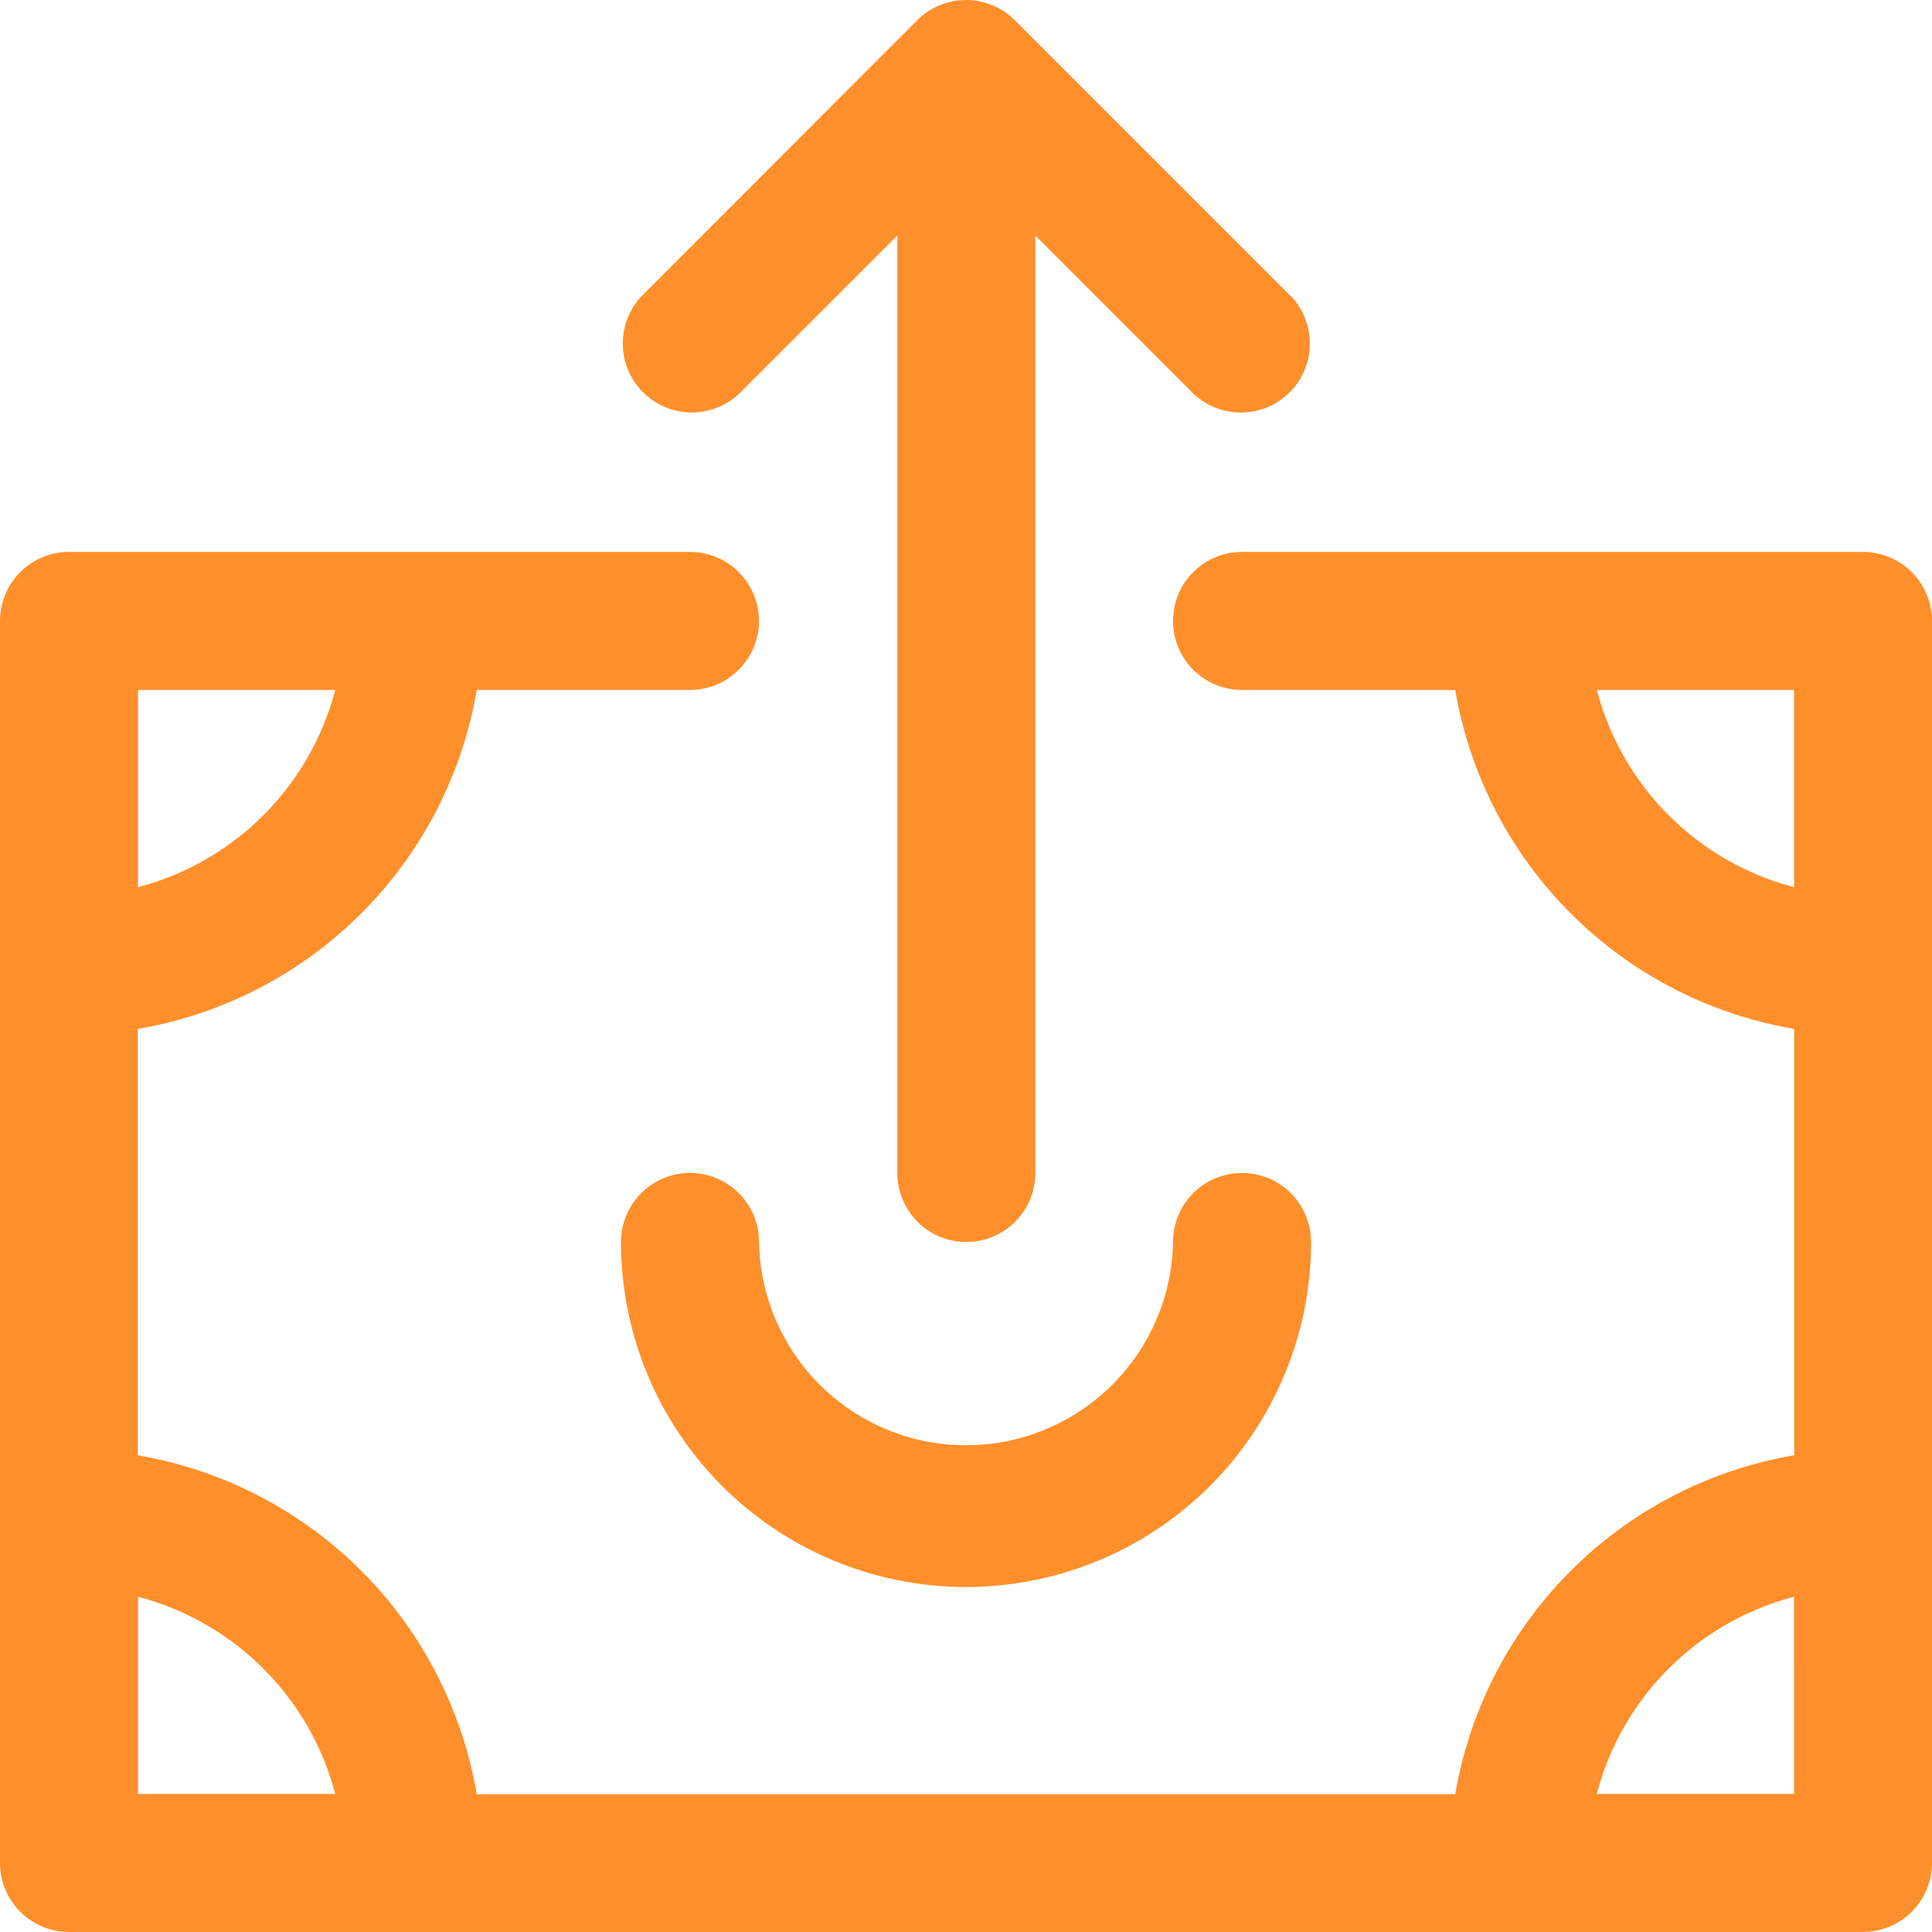 <svg xmlns="http://www.w3.org/2000/svg" width="28.5" height="28.5" viewBox="0 0 28.5 28.5"><defs><style>.a{fill:#ff8f2b;}</style></defs><g transform="translate(0 -0.002)"><g transform="translate(9.161 17.305)"><path class="a" d="M162.76,290.132a1.018,1.018,0,0,0-1.018,1.018,3.054,3.054,0,0,1-6.107,0,1.018,1.018,0,0,0-2.036,0,5.089,5.089,0,1,0,10.179,0A1.018,1.018,0,0,0,162.76,290.132Z" transform="translate(-153.599 -290.132)"/></g><g transform="translate(9.173 0.002)"><g transform="translate(0 0)"><path class="a" d="M163.677,4.371,159.606.3a1.018,1.018,0,0,0-1.439,0L154.1,4.371a1.018,1.018,0,0,0,1.439,1.439l2.334-2.334V17.305a1.018,1.018,0,1,0,2.036,0V3.477l2.334,2.334a1.018,1.018,0,0,0,1.439-1.439Z" transform="translate(-153.809 -0.002)"/></g></g><g transform="translate(0 8.144)"><path class="a" d="M27.482,136.531H18.322a1.018,1.018,0,0,0,0,2.036h3.145a6.115,6.115,0,0,0,5,5v6.29a6.115,6.115,0,0,0-5,5H7.033a6.115,6.115,0,0,0-5-5v-6.29a6.115,6.115,0,0,0,5-5h3.145a1.018,1.018,0,0,0,0-2.036H1.018A1.018,1.018,0,0,0,0,137.549V155.87a1.018,1.018,0,0,0,1.018,1.018H27.482A1.018,1.018,0,0,0,28.5,155.87V137.549A1.018,1.018,0,0,0,27.482,136.531ZM2.036,138.567H4.945a4.072,4.072,0,0,1-2.909,2.909v-2.909Zm0,16.286v-2.909a4.072,4.072,0,0,1,2.909,2.909Zm24.429,0H23.555a4.072,4.072,0,0,1,2.909-2.909Zm0-13.377a4.072,4.072,0,0,1-2.909-2.909h2.909Z" transform="translate(0 -136.531)"/></g></g></svg>